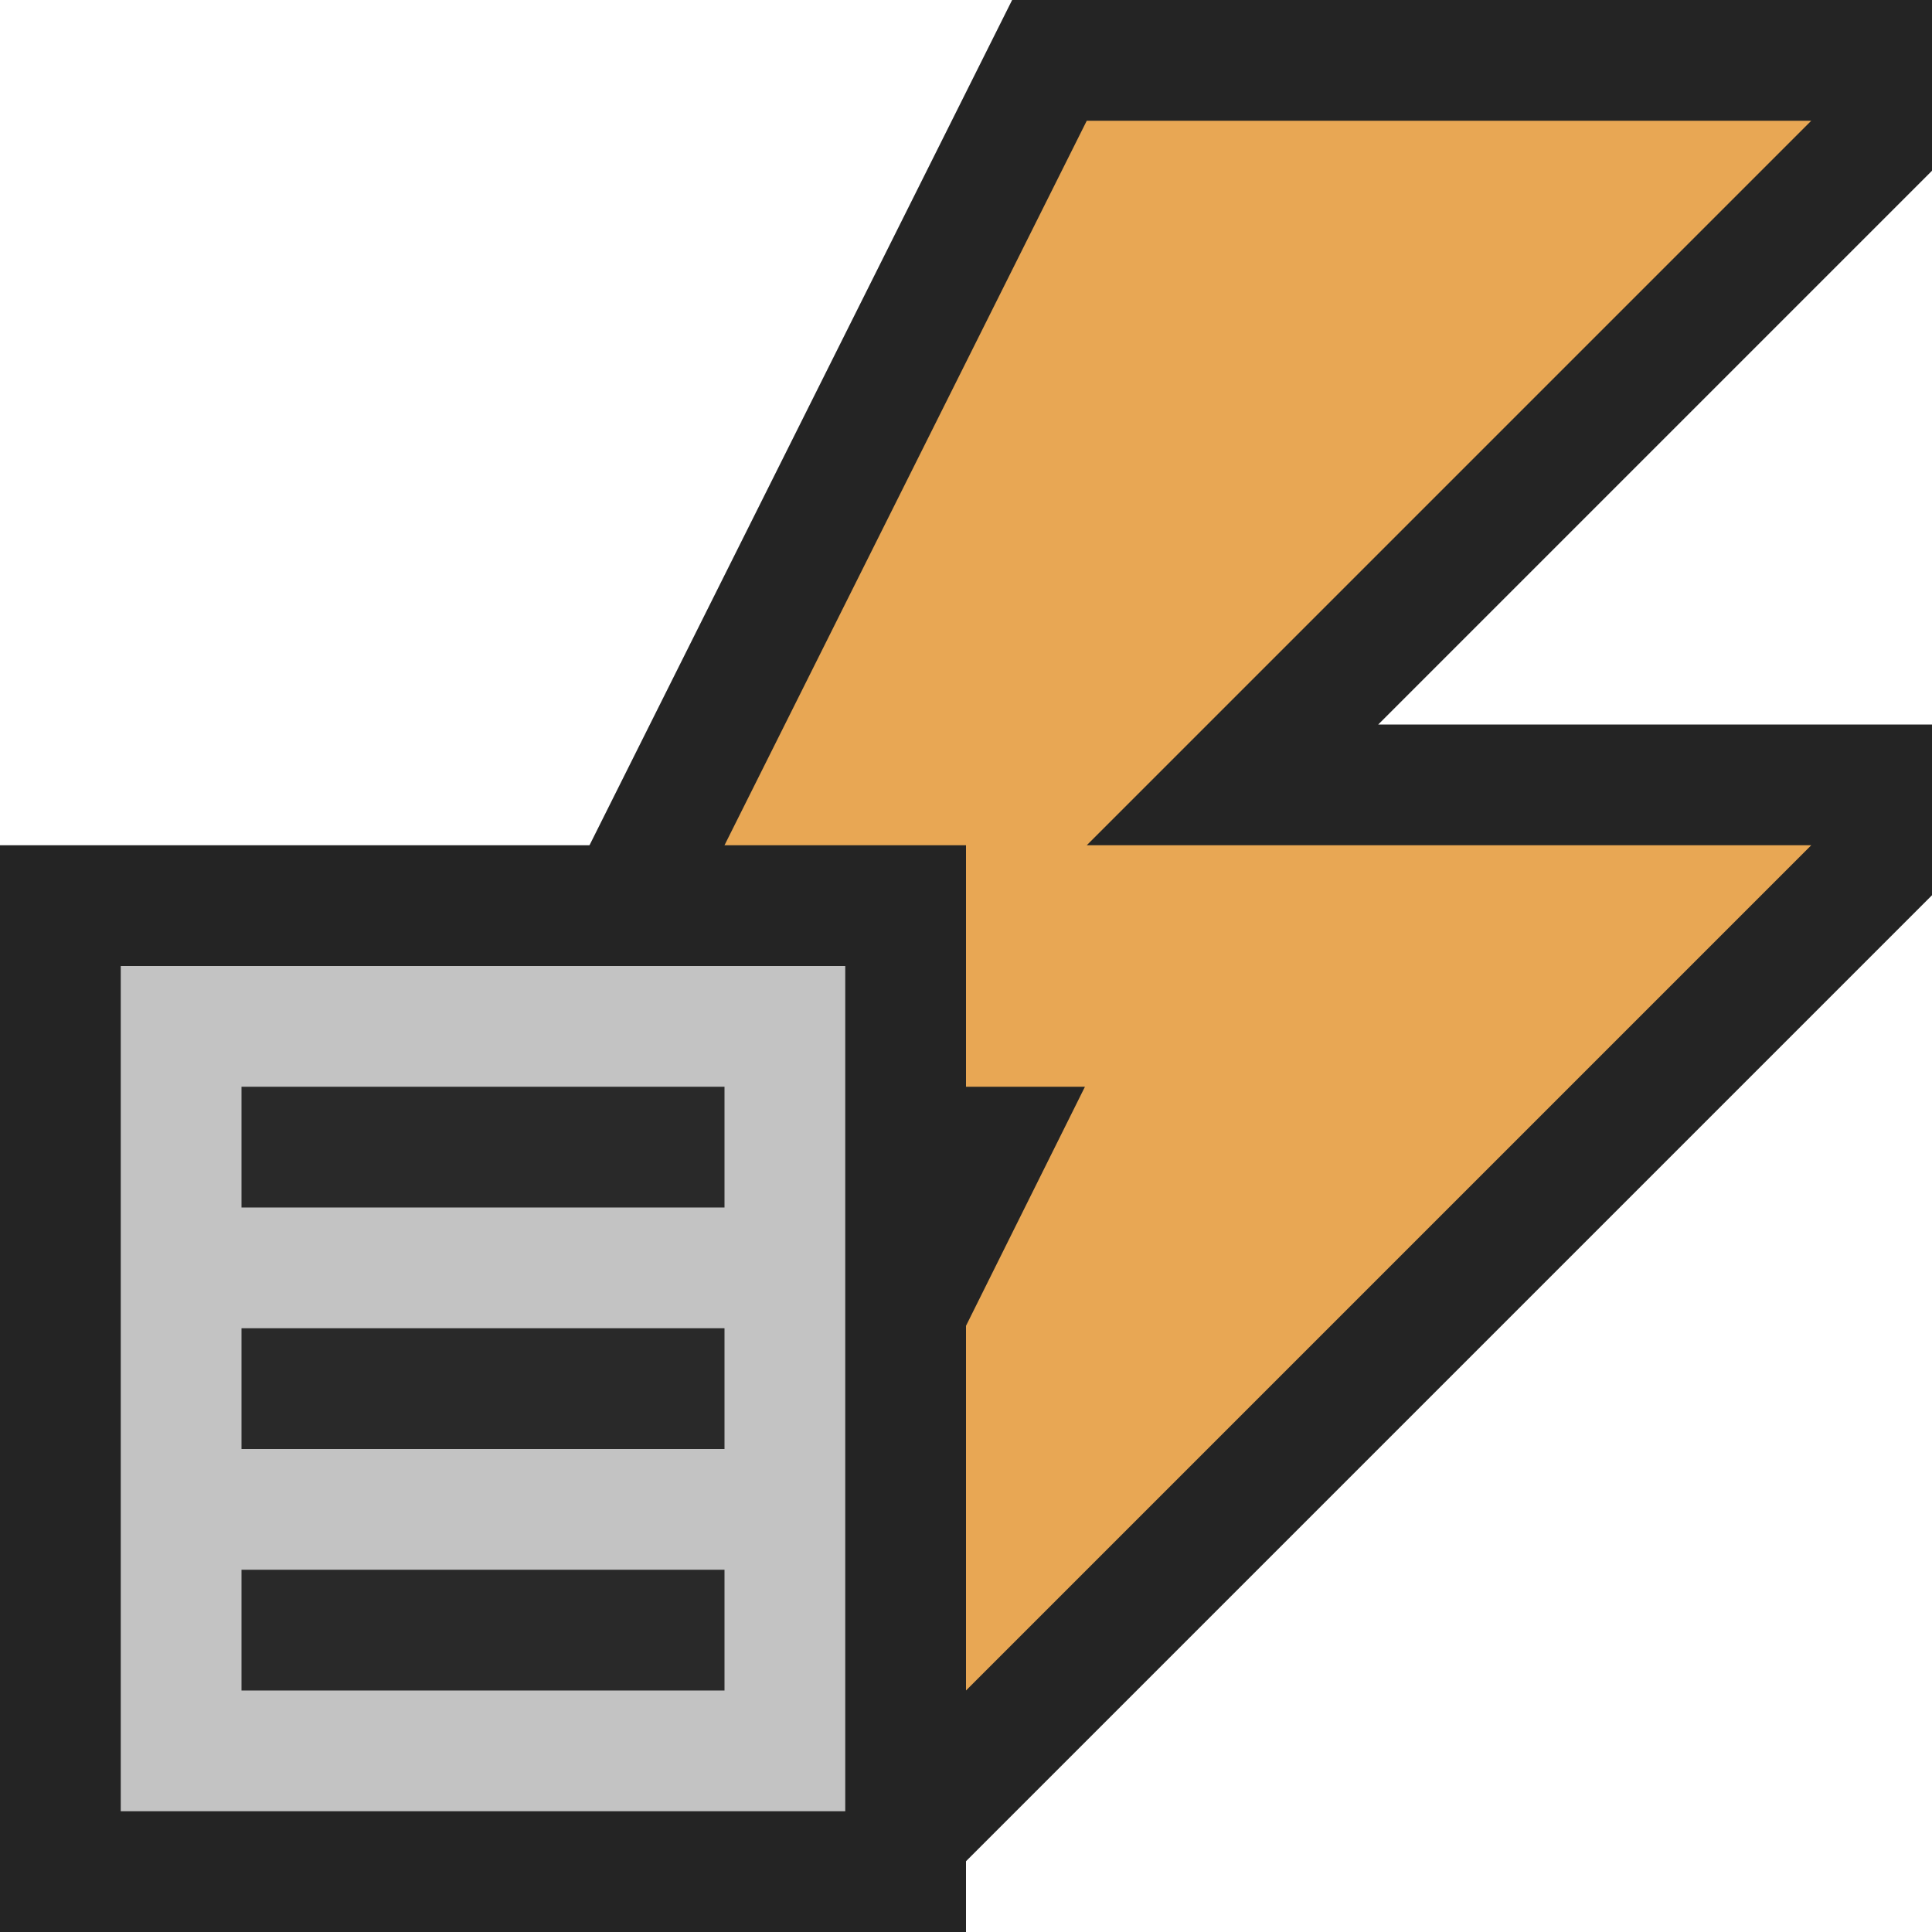 <svg ti:v="1" width="16" height="16" viewBox="0 0 16 16" xmlns="http://www.w3.org/2000/svg" xmlns:ti="urn:schemas-jetbrains-com:tisvg"><rect id="frame" width="16" height="16" fill="none"/><g fill-rule="evenodd"><path d="M16 0H8.382L4 8.764V10h3.371L5 14.766V16h2.414L16 7.414V6h-4.586L16 1.414V0z" fill="#242424"/><path d="M15 1H9L5 9h3.985L6 15h1l8-8H9l6-6z" fill="#E8A754"/><path d="M8 16H0V7h8v9z" fill="#242424"/><path d="M7 15H1V8h6v7z" fill="#C3C3C3"/><path d="M6 13H2v1h4m0-3H2v1h4m0-2H2V9h4v1z" fill="#292929"/></g></svg>